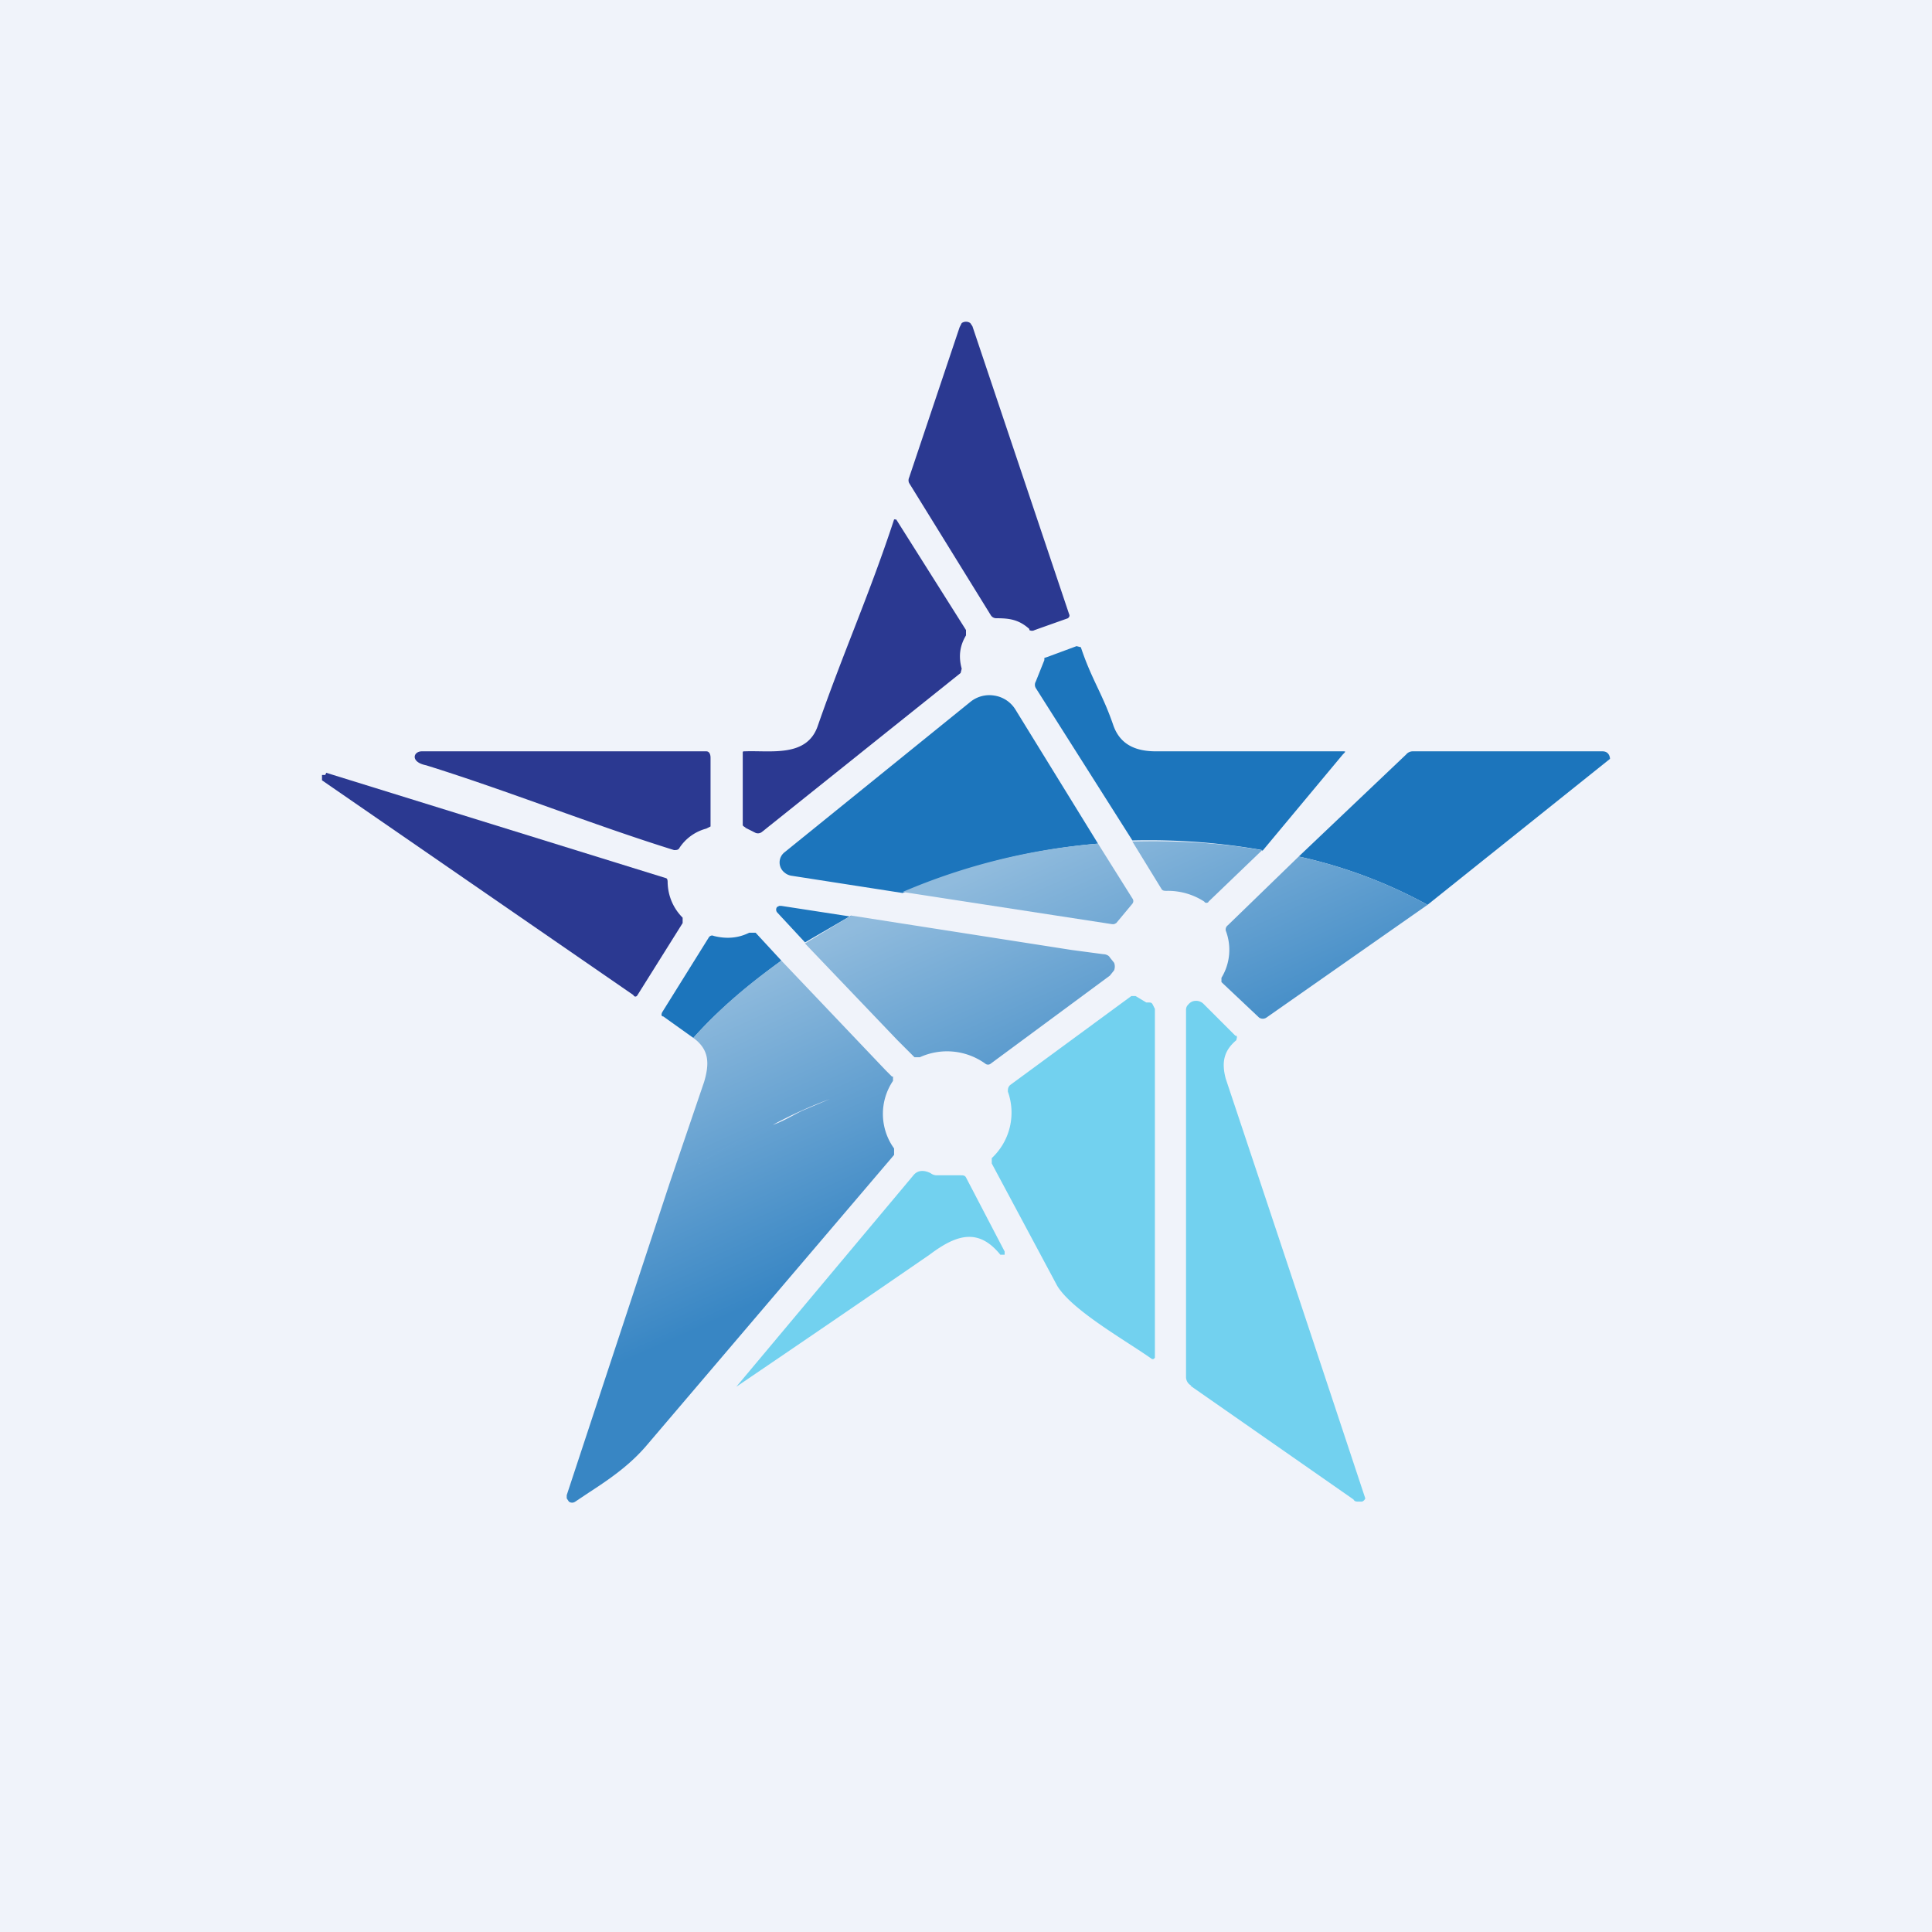 <!-- by TradingView --><svg width="18" height="18" viewBox="0 0 18 18" xmlns="http://www.w3.org/2000/svg"><path fill="#F0F3FA" d="M0 0h18v18H0z"/><path d="M9.59 5.86c-.1-.09-.19-.1-.31-.1a.06.06 0 0 1-.05-.03L8.47 4.5a.06.06 0 0 1 0-.05l.47-1.4.02-.04a.07.07 0 0 1 .08 0l.02.03.9 2.68c.01.02 0 .03-.01.04l-.31.11a.05.05 0 0 1-.05 0ZM6.95 7.71a.06.06 0 0 1-.03-.02v-.67c0-.02 0-.02.02-.02.24-.01.58.06.68-.24.24-.69.48-1.22.71-1.92a.01.01 0 0 1 .01 0h.01L9 5.87v.05c-.06.1-.07.2-.04.31l-.01.04L7.1 7.75a.06.06 0 0 1-.06.01l-.1-.05Z" fill="#2B3991"/><path d="M11.76 7.92c-.4-.07-.8-.1-1.21-.09l-.9-1.42a.06.06 0 0 1 0-.06l.08-.2v-.02l.03-.01.27-.1.04.01c.1.3.2.43.3.72.06.18.2.25.4.25h1.74c.03 0 .03 0 0 .03l-.75.9ZM10.23 7.86a5.8 5.8 0 0 0-1.82.46l-1.03-.16a.13.13 0 0 1-.07-.03.12.12 0 0 1 0-.19l1.73-1.4a.28.28 0 0 1 .22-.06.28.28 0 0 1 .2.13l.77 1.25Z" fill="#1C75BC"/><path d="M3.93 7h2.65c.03 0 .04.03.04.06v.64l-.04.02a.43.43 0 0 0-.25.18c-.01.02-.03.02-.05.02-.77-.24-1.54-.55-2.31-.79C3.82 7.1 3.85 7 3.93 7Z" fill="#2B3991"/><path d="M13.3 8.43a4.5 4.5 0 0 0-1.2-.45l1-.95a.08.08 0 0 1 .06-.03h1.77c.07 0 .07.07.07.07l-1.7 1.36Z" fill="#1C75BC"/><path d="m3.04 7.2 3.16.98c.01 0 .02.01.02.03 0 .13.05.25.14.34v.05l-.42.67c-.01.02-.03.02-.04 0L3 7.27v-.05h.03Z" fill="#2B3991"/><path d="m7.93 8.53-.43.25-.26-.28a.04.04 0 0 1 0-.05l.02-.01h.02l.65.1ZM7.28 8.95c-.3.22-.58.45-.82.72l-.28-.2c-.02 0-.02-.02-.01-.04l.43-.69c.01-.02.03-.03.05-.02.12.03.23.02.33-.03h.06l.24.26Z" fill="#1C75BC"/><path d="M10.7 9.34c.02 0 .03 0 .04.02l.02.04v3.25l-.01.01a.02.02 0 0 1-.02 0c-.24-.17-.74-.45-.88-.68l-.61-1.14v-.05a.58.58 0 0 0 .15-.62c0-.02 0-.04.02-.06l1.13-.83h.04l.1.06h.02ZM11.1 12.91a.09.09 0 0 1-.05-.08V9.41c0-.01 0-.03.02-.05a.1.1 0 0 1 .04-.03.1.1 0 0 1 .1.02l.3.3h.01a.03.03 0 0 1 0 .03v.01c-.12.1-.14.21-.1.36a1745.68 1745.68 0 0 1 1.3 3.91.05.05 0 0 1-.03.03h-.04c-.01 0-.03 0-.04-.02l-1.52-1.06Z" fill="#72D1EF"/><path d="m11.76 7.92-.5.48c0 .01-.03.02-.04 0a.62.62 0 0 0-.35-.1c-.02 0-.04 0-.05-.02l-.27-.44c.4-.01.81.01 1.2.08Zm-1.53-.06.32.51a.04.04 0 0 1 0 .05l-.15.18-.02.01h-.02l-1.95-.3a5.8 5.8 0 0 1 1.82-.45Zm3.07.57a4.5 4.5 0 0 0-1.2-.45l-.66.64a.05.05 0 0 0-.02.05.5.5 0 0 1-.04.44v.04l.35.33a.06.06 0 0 0 .07 0l1.5-1.05Zm-5.37.1 2.05.32.3.04c.02 0 .05.01.06.03l.04.05a.1.1 0 0 1 0 .07l-.04.05-1.11.82a.04.04 0 0 1-.05 0 .61.61 0 0 0-.61-.06h-.05l-.16-.16-.86-.9.43-.26Zm-.65.42.97 1.02c-.16.12-.35.2-.52.27l-.26.11c-.1.05-.18.1-.27.13-.19.09-.38.17-.59.3l-.11.07a.65.65 0 0 0-.26.17l.32-.94c.05-.17.05-.3-.1-.41.24-.27.51-.5.82-.72Zm1.03 1.08-.06-.06c-.16.12-.35.2-.52.27a4.23 4.23 0 0 0-.53.24c-.19.09-.38.17-.59.3l-.11.07a.65.65 0 0 0-.26.17l-.96 2.91v.03l.02.03a.05.05 0 0 0 .06 0l.12-.08c.2-.13.39-.26.55-.45l2.3-2.7v-.06a.55.55 0 0 1-.01-.63v-.04Z" fill="url(#admwik31p)"/><path d="M8.72 10.95h.23c.02 0 .04 0 .05.02l.36.69v.03h-.04c-.21-.26-.42-.18-.66 0a304.82 304.82 0 0 1-1.8 1.23l1.65-1.97c.04-.05.1-.05.16-.02a.1.1 0 0 0 .05.02Z" fill="#72D1EF"/><defs><linearGradient id="admwik31p" x1="9.09" y1="8.12" x2="10.25" y2="10.7" gradientUnits="userSpaceOnUse"><stop stop-color="#90BBDD"/><stop offset="1" stop-color="#3886C4"/></linearGradient></defs></svg>